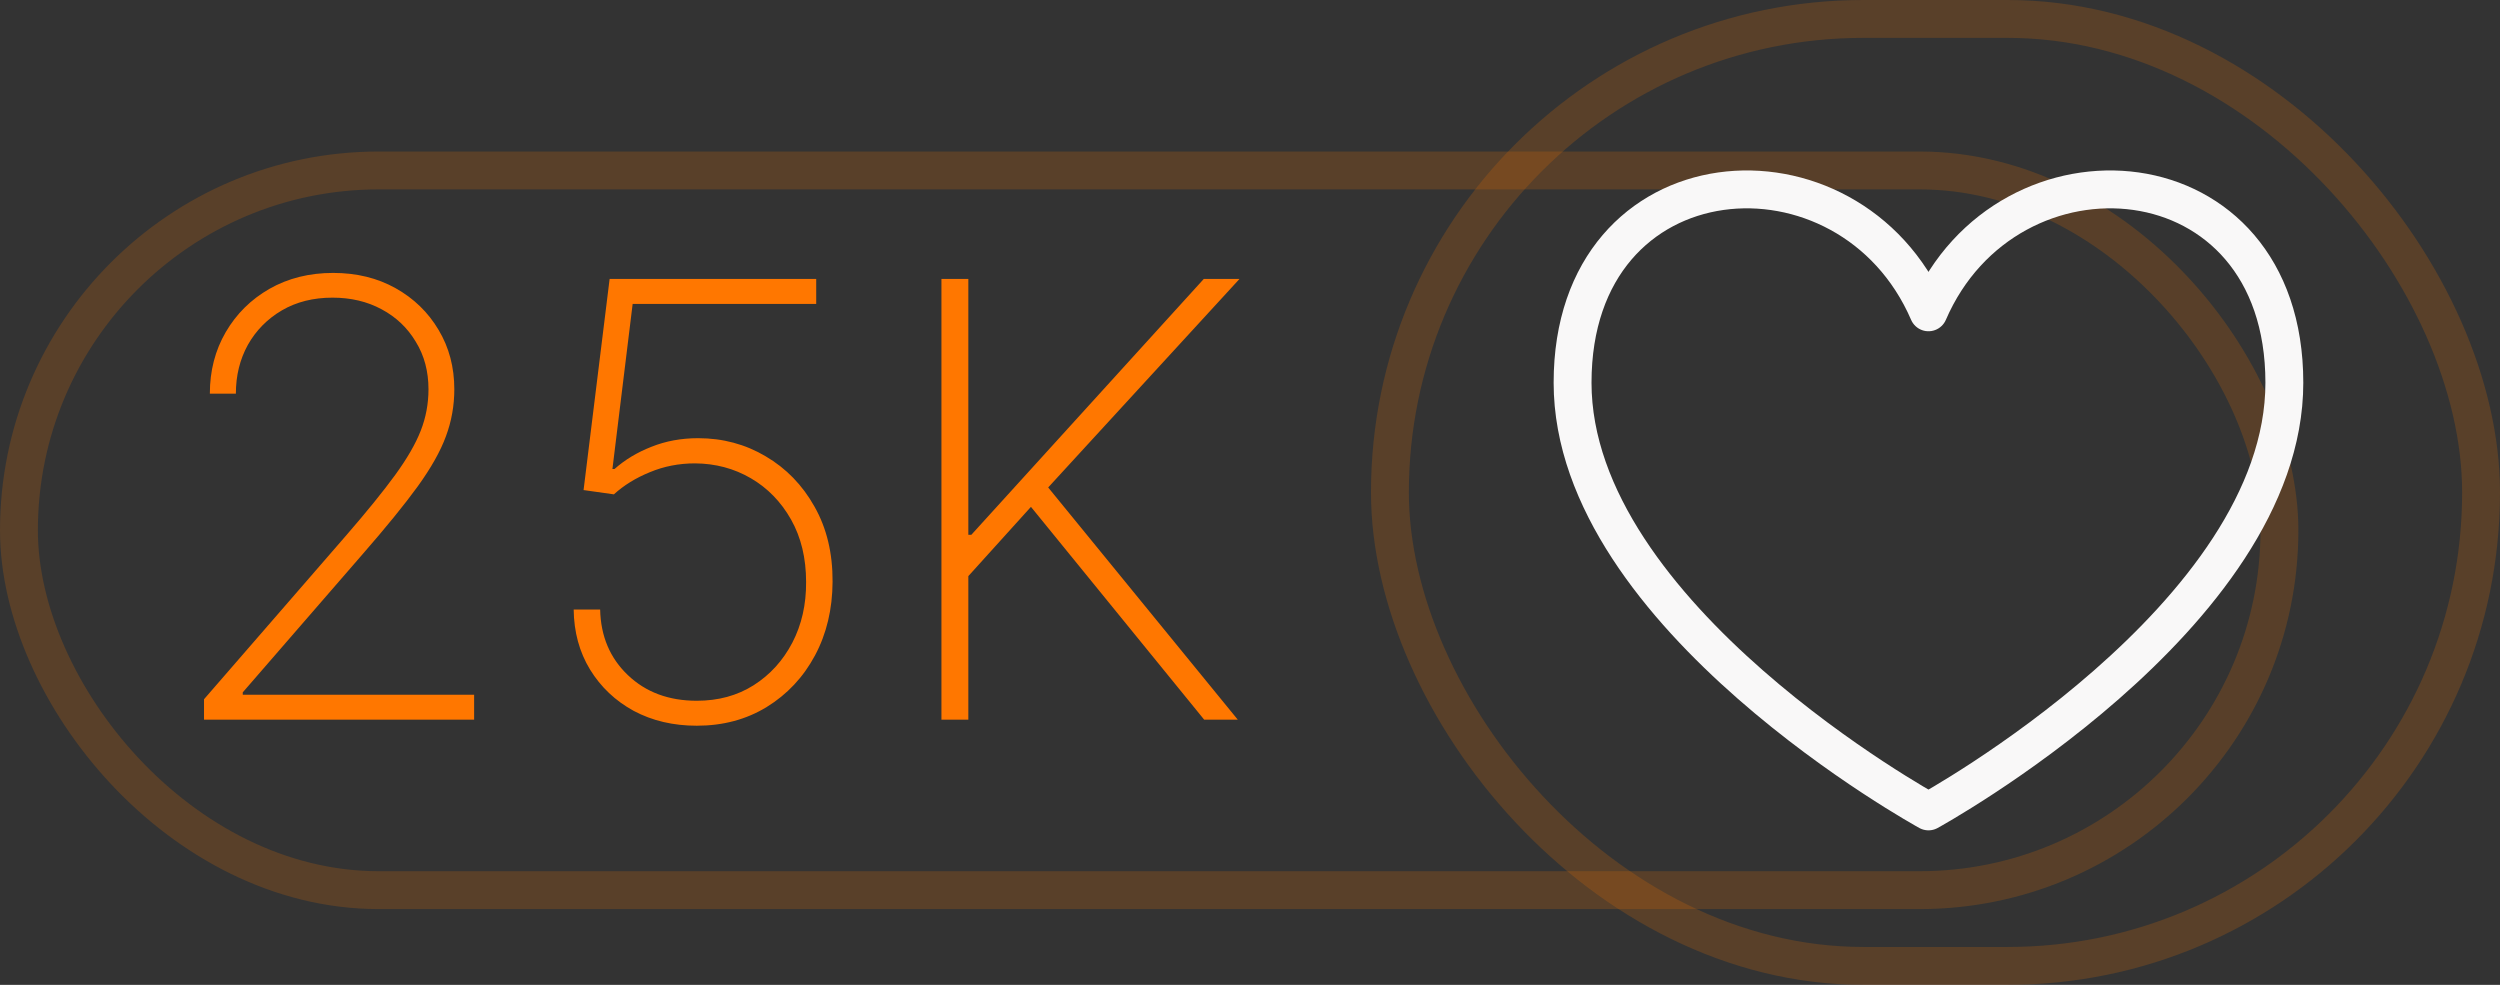 <svg width="66" height="26" viewBox="0 0 66 26" fill="none" xmlns="http://www.w3.org/2000/svg">
<rect x="0" y="0" width="66" height="26" fill="#333333" stroke="none"/>
<g id="like_widget">
<g id="likes_widget">
<rect y="4" width="60.677" height="20" rx="10" fill="black" fill-opacity="0.01"/>
<rect x="0.5" y="4.5" width="59.677" height="19" rx="9.5" stroke="#F27303" stroke-opacity="0.2"/>
<path id="25K" d="M5.386 19V18.46L9.153 14.119C9.691 13.498 10.117 12.972 10.432 12.54C10.746 12.108 10.972 11.718 11.108 11.369C11.244 11.021 11.312 10.657 11.312 10.278C11.312 9.805 11.201 9.386 10.977 9.023C10.758 8.655 10.456 8.369 10.074 8.165C9.695 7.96 9.263 7.858 8.778 7.858C8.271 7.858 7.826 7.97 7.443 8.193C7.061 8.417 6.761 8.72 6.545 9.102C6.333 9.485 6.227 9.915 6.227 10.392H5.54C5.54 9.79 5.68 9.248 5.96 8.767C6.241 8.286 6.625 7.905 7.114 7.625C7.606 7.345 8.167 7.205 8.795 7.205C9.413 7.205 9.962 7.339 10.443 7.608C10.924 7.877 11.303 8.244 11.579 8.71C11.856 9.172 11.994 9.695 11.994 10.278C11.994 10.706 11.921 11.119 11.773 11.517C11.629 11.911 11.381 12.352 11.028 12.841C10.676 13.326 10.189 13.924 9.568 14.636L6.409 18.278V18.341H12.517V19H5.386ZM18.395 19.159C17.774 19.159 17.219 19.028 16.73 18.767C16.245 18.502 15.861 18.138 15.577 17.676C15.296 17.214 15.152 16.686 15.145 16.091H15.844C15.859 16.796 16.103 17.373 16.577 17.824C17.05 18.275 17.656 18.5 18.395 18.5C18.963 18.5 19.463 18.364 19.895 18.091C20.331 17.814 20.671 17.439 20.918 16.966C21.164 16.492 21.285 15.958 21.281 15.364C21.281 14.735 21.149 14.186 20.884 13.716C20.618 13.246 20.264 12.883 19.821 12.625C19.378 12.367 18.887 12.237 18.349 12.233C17.925 12.233 17.527 12.311 17.156 12.466C16.785 12.617 16.469 12.812 16.207 13.051L15.406 12.938L16.094 7.364H21.548V8.023H16.702L16.168 12.381H16.224C16.497 12.138 16.821 11.943 17.196 11.796C17.575 11.644 17.986 11.568 18.429 11.568C19.081 11.568 19.675 11.727 20.213 12.046C20.755 12.364 21.185 12.807 21.503 13.375C21.825 13.943 21.984 14.604 21.98 15.358C21.976 16.085 21.821 16.735 21.514 17.307C21.207 17.879 20.783 18.331 20.241 18.665C19.704 18.994 19.088 19.159 18.395 19.159ZM24.854 19V7.364H25.564V14.119H25.643L31.78 7.364H32.723L27.672 12.869L32.678 19H31.791L27.217 13.381L25.564 15.21V19H24.854Z" fill="#FF7700"/>
</g>
<g id="Like_button">
<rect x="36.194" width="29.806" height="26" rx="13" fill="black" fill-opacity="0.01"/>
<rect x="36.694" y="0.5" width="28.806" height="25" rx="12.5" stroke="#F27303" stroke-opacity="0.2"/>
<path id="Vector" d="M50.912 8.245C48.824 3.415 41.516 3.93 41.516 10.103C41.516 16.276 50.912 21.421 50.912 21.421C50.912 21.421 60.307 16.276 60.307 10.103C60.307 3.93 53 3.415 50.912 8.245Z" stroke="#F9F8F8" stroke-linecap="round" stroke-linejoin="round"/>
</g>
</g>
</svg>

